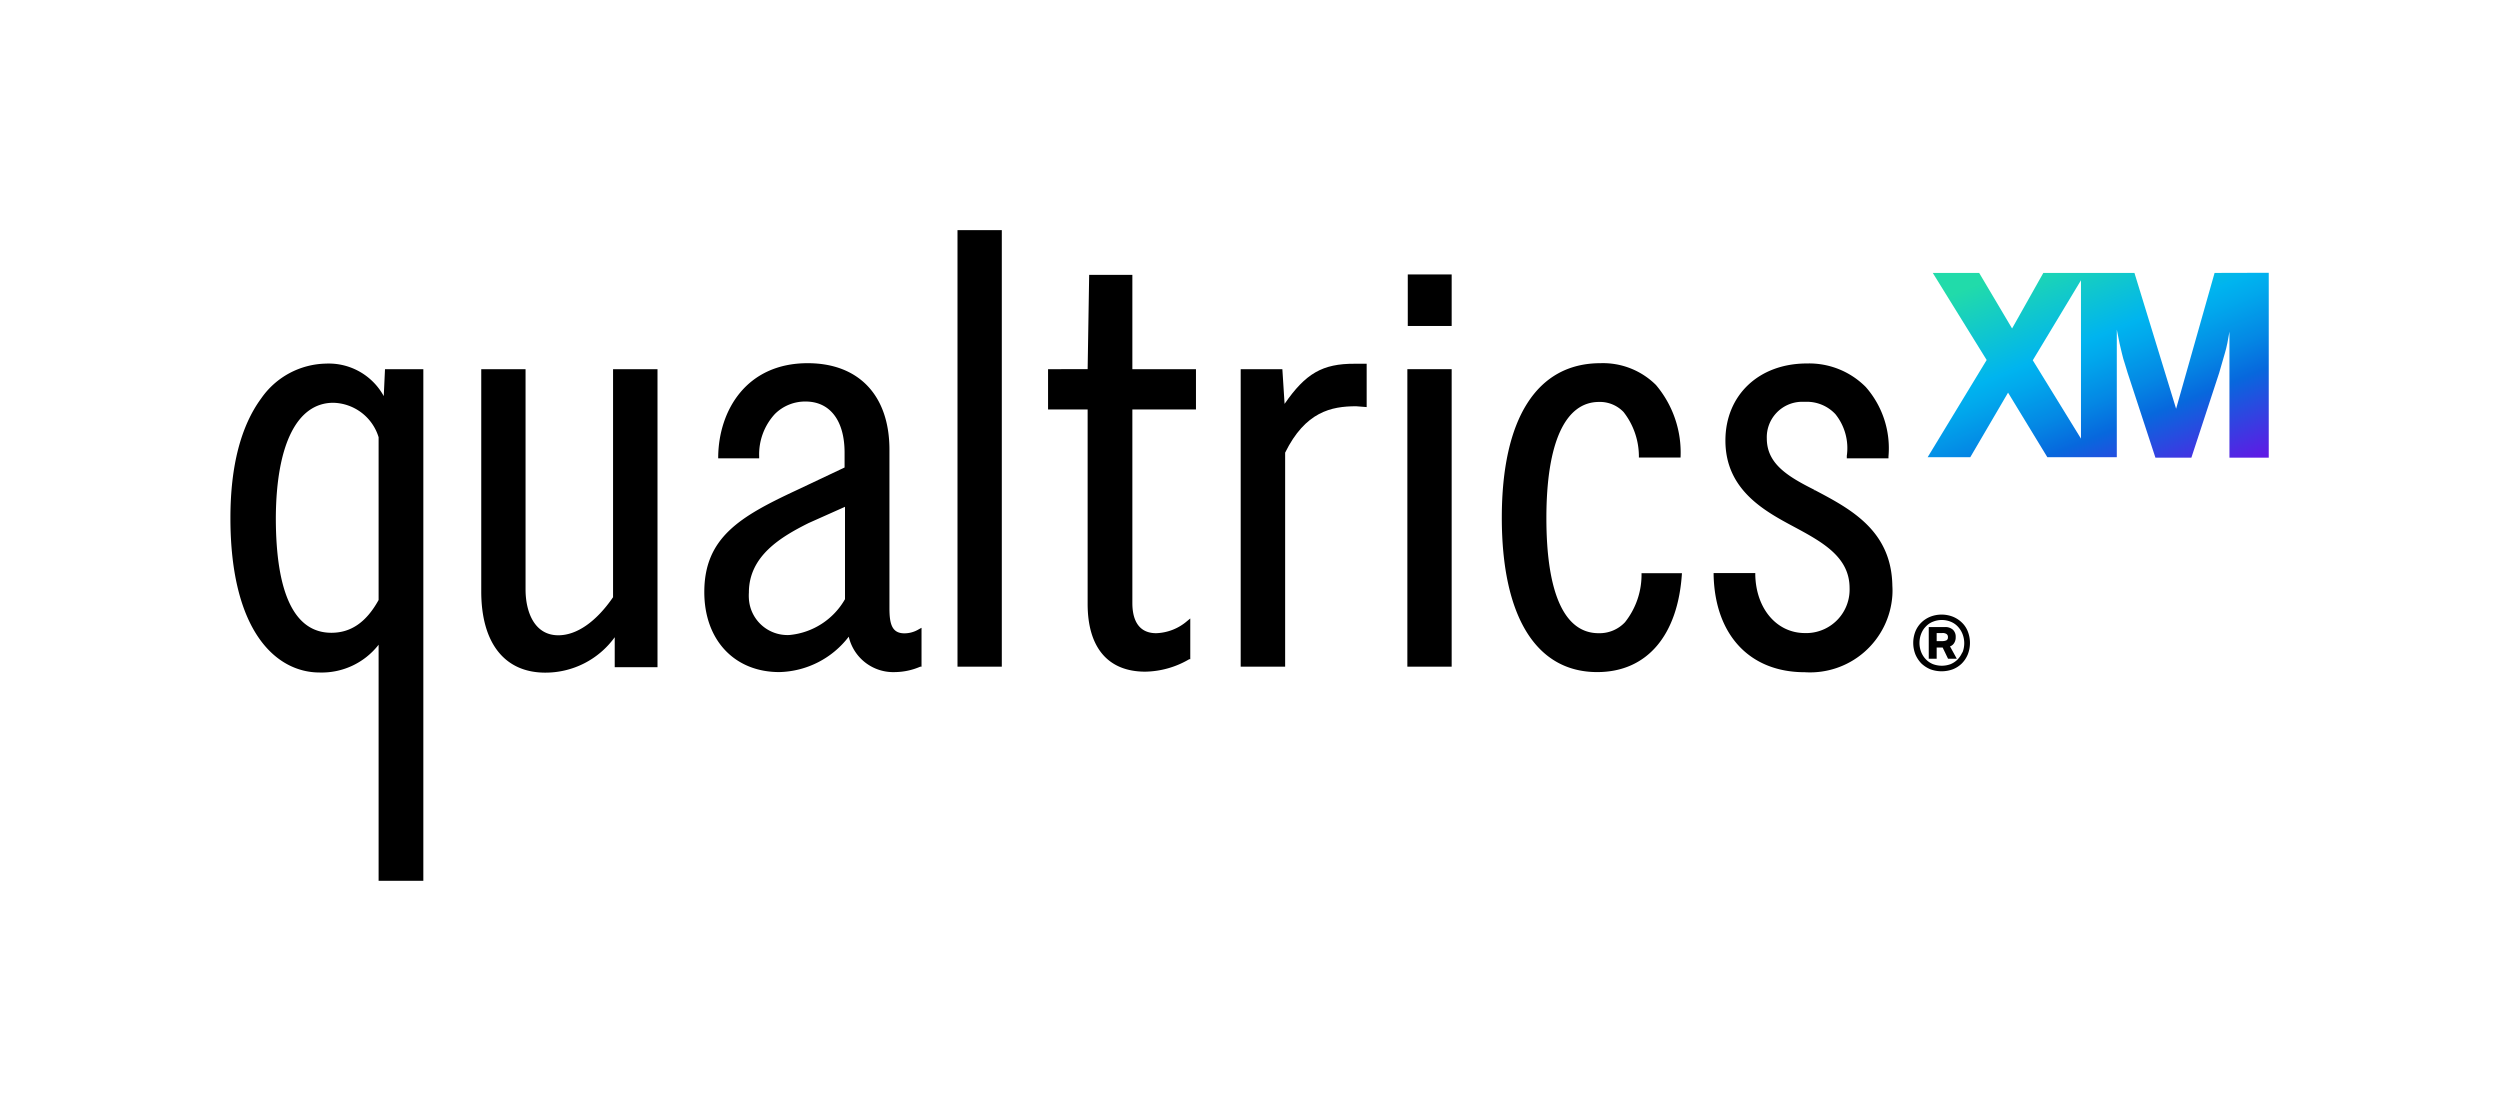 <svg id="Layer_1" data-name="Layer 1" xmlns="http://www.w3.org/2000/svg" xmlns:xlink="http://www.w3.org/1999/xlink" viewBox="0 0 180 80"><defs><style>.cls-1{fill:none;}.cls-2{fill:url(#linear-gradient);}</style><linearGradient id="linear-gradient" x1="-300.43" y1="1197.37" x2="-299.62" y2="1196.28" gradientTransform="matrix(24.61, 0, 0, -13.3, 7535.12, 15944.87)" gradientUnits="userSpaceOnUse"><stop offset="0.04" stop-color="#21dbaa"/><stop offset="0.36" stop-color="#00b4ef"/><stop offset="0.43" stop-color="#01a7ec"/><stop offset="0.57" stop-color="#0487e4"/><stop offset="0.68" stop-color="#0768dd"/><stop offset="0.96" stop-color="#5f1ae5"/></linearGradient></defs><rect class="cls-1" width="180" height="80"/><rect class="cls-1" width="180" height="80"/><g id="Group_3" data-name="Group 3"><g id="Group_2" data-name="Group 2"><g id="Group_1" data-name="Group 1"><path id="Path_1" data-name="Path 1" d="M65.12,45.6c-.9,0-1.08-.67-1.08-1.81V32.38c0-3.9-2.2-6.23-5.89-6.23-4.4,0-6.4,3.39-6.44,6.74V33h2.95v-.14a4.29,4.29,0,0,1,1.13-3.05A3.08,3.08,0,0,1,58,28.91c1.76,0,2.81,1.37,2.81,3.68v1.07l-3.51,1.66c-4,1.87-6.59,3.38-6.59,7.31,0,3.45,2.17,5.76,5.4,5.76a6.48,6.48,0,0,0,5-2.55,3.29,3.29,0,0,0,3.36,2.55A4.69,4.69,0,0,0,66.26,48l.09,0V45.2l-.2.11A2,2,0,0,1,65.12,45.6Zm-4.28-9.11v6.65a5.15,5.15,0,0,1-4,2.58,2.78,2.78,0,0,1-2.92-2.61,3.38,3.38,0,0,1,0-.45c0-2.63,2.3-4,4.3-5Z"/><path id="Path_2" data-name="Path 2" d="M81.53,19.79H78.42l-.11,6.79H75.46v2.9h2.85v14c0,3.15,1.47,4.88,4.15,4.88a6.43,6.43,0,0,0,3.17-.9l.07,0V44.53l-.22.18a3.6,3.6,0,0,1-2.23.88c-1.42,0-1.72-1.18-1.72-2.17V29.48h4.58v-2.9H81.53Z"/><path id="Path_3" data-name="Path 3" d="M44.14,43c-1.21,1.76-2.61,2.74-3.94,2.74-1.74,0-2.36-1.71-2.36-3.3V26.58H34.65v16c0,3.72,1.68,5.85,4.61,5.85a6.15,6.15,0,0,0,5-2.55l0,2.16h3.08V26.58h-3.2Z"/><path id="Path_4" data-name="Path 4" d="M27.63,28.52a4.51,4.51,0,0,0-4.16-2.34,5.81,5.81,0,0,0-4.66,2.5c-1.47,2-2.22,4.88-2.22,8.62,0,8.2,3.32,11.12,6.42,11.12a5.19,5.19,0,0,0,4.25-2v17h3.22V26.58H27.72Zm-.37,3V43.2c-.89,1.61-2,2.36-3.4,2.36-2.64,0-4-2.79-4-8.29C19.89,32,21.39,29,24,29A3.5,3.5,0,0,1,27.26,31.48Z"/><rect id="Rectangle_2" data-name="Rectangle 2" x="68.94" y="16.57" width="3.19" height="31.43"/><rect id="Rectangle_3" data-name="Rectangle 3" x="101.33" y="26.58" width="3.19" height="21.42"/><rect id="Rectangle_4" data-name="Rectangle 4" x="101.36" y="19.76" width="3.16" height="3.71"/><path id="Path_5" data-name="Path 5" d="M92.49,29.08l-.16-2.5h-3V48h3.2V32.59c1.45-2.94,3.32-3.34,5.11-3.34l.76.06V26.19h-.87C95.22,26.18,94,26.89,92.49,29.08Z"/><path id="Path_6" data-name="Path 6" d="M130.65,35.28l-.08.11h0l.07-.12h0c-2-1-3.43-1.91-3.43-3.71a2.55,2.55,0,0,1,2.46-2.63H130a2.81,2.81,0,0,1,2.15.89,3.91,3.91,0,0,1,.82,3V33h3v-.13a6.68,6.68,0,0,0-1.63-5,5.74,5.74,0,0,0-4.25-1.7c-3.45,0-5.86,2.28-5.86,5.55,0,3.57,2.85,5.09,4.94,6.21s4,2.19,4,4.41a3.13,3.13,0,0,1-3,3.24h-.22c-2,0-3.51-1.72-3.57-4.18v-.14h-3v.14c.1,4.33,2.61,7,6.56,7a5.94,5.94,0,0,0,6.31-5.53,5.3,5.3,0,0,0,0-.69C136.19,38.2,133.25,36.65,130.65,35.28Z"/><path id="Path_7" data-name="Path 7" d="M118.19,41.27A5.5,5.5,0,0,1,117,44.8a2.51,2.51,0,0,1-1.9.79c-2.46,0-3.76-2.87-3.76-8.29s1.35-8.36,3.79-8.36a2.35,2.35,0,0,1,1.77.73A5.2,5.2,0,0,1,118,32.94h3a7.54,7.54,0,0,0-1.77-5.22,5.41,5.41,0,0,0-4-1.57c-4.58,0-7.1,4-7.1,11.12S110.6,48.39,115,48.39c3.58,0,5.82-2.64,6.1-7.12Z"/></g><path id="Path_8" data-name="Path 8" d="M140.71,46.28a.76.76,0,0,0,.1-.41.69.69,0,0,0-.2-.53.82.82,0,0,0-.6-.19h-1.14v2.28h.57v-.81h.43l.39.81h.63l-.49-.89A.57.57,0,0,0,140.71,46.28Zm-.56-.18a.69.69,0,0,1-.31.06h-.4v-.58h.4a.49.49,0,0,1,.31.07.25.25,0,0,1,.1.23.23.23,0,0,1-.1.22Z"/><path id="Path_9" data-name="Path 9" d="M141.68,45.46a1.76,1.76,0,0,0-.43-.64,2,2,0,0,0-.65-.42,2.24,2.24,0,0,0-1.61,0,2,2,0,0,0-.65.42,1.9,1.9,0,0,0-.43.64,2.27,2.27,0,0,0,0,1.66,2.16,2.16,0,0,0,.43.65,2.13,2.13,0,0,0,.65.42,2.34,2.34,0,0,0,1.61,0,1.92,1.92,0,0,0,.65-.42,2,2,0,0,0,.43-.65A2.27,2.27,0,0,0,141.68,45.46Zm-.39,1.5a1.8,1.8,0,0,1-.34.52,1.57,1.57,0,0,1-.51.34,1.82,1.82,0,0,1-1.26,0,1.47,1.47,0,0,1-.51-.34,1.61,1.61,0,0,1-.34-.52,1.82,1.82,0,0,1,0-1.34,1.51,1.51,0,0,1,.34-.52,1.35,1.35,0,0,1,.51-.34,1.71,1.71,0,0,1,1.26,0,1.43,1.43,0,0,1,.51.34,1.67,1.67,0,0,1,.34.52A1.82,1.82,0,0,1,141.29,47Z"/></g><path id="Path_10" data-name="Path 10" class="cls-2" d="M159.45,19.65l-2.77,9.78h0l-3-9.78h-6.56l-2.25,4-2.37-4h-3.34l3.88,6.27-4.25,7h3.07l2.72-4.65,2.83,4.65h5V23.73h0c.07.38.14.71.2,1s.13.53.18.76.12.46.19.67.14.44.21.69l2,6.1h2.59l2-6.1c.15-.49.28-1,.41-1.42s.24-1,.33-1.55h0v9.07h2.83V19.64Zm-13.09,6.29,3.47-5.76v11.4Z"/></g></svg>